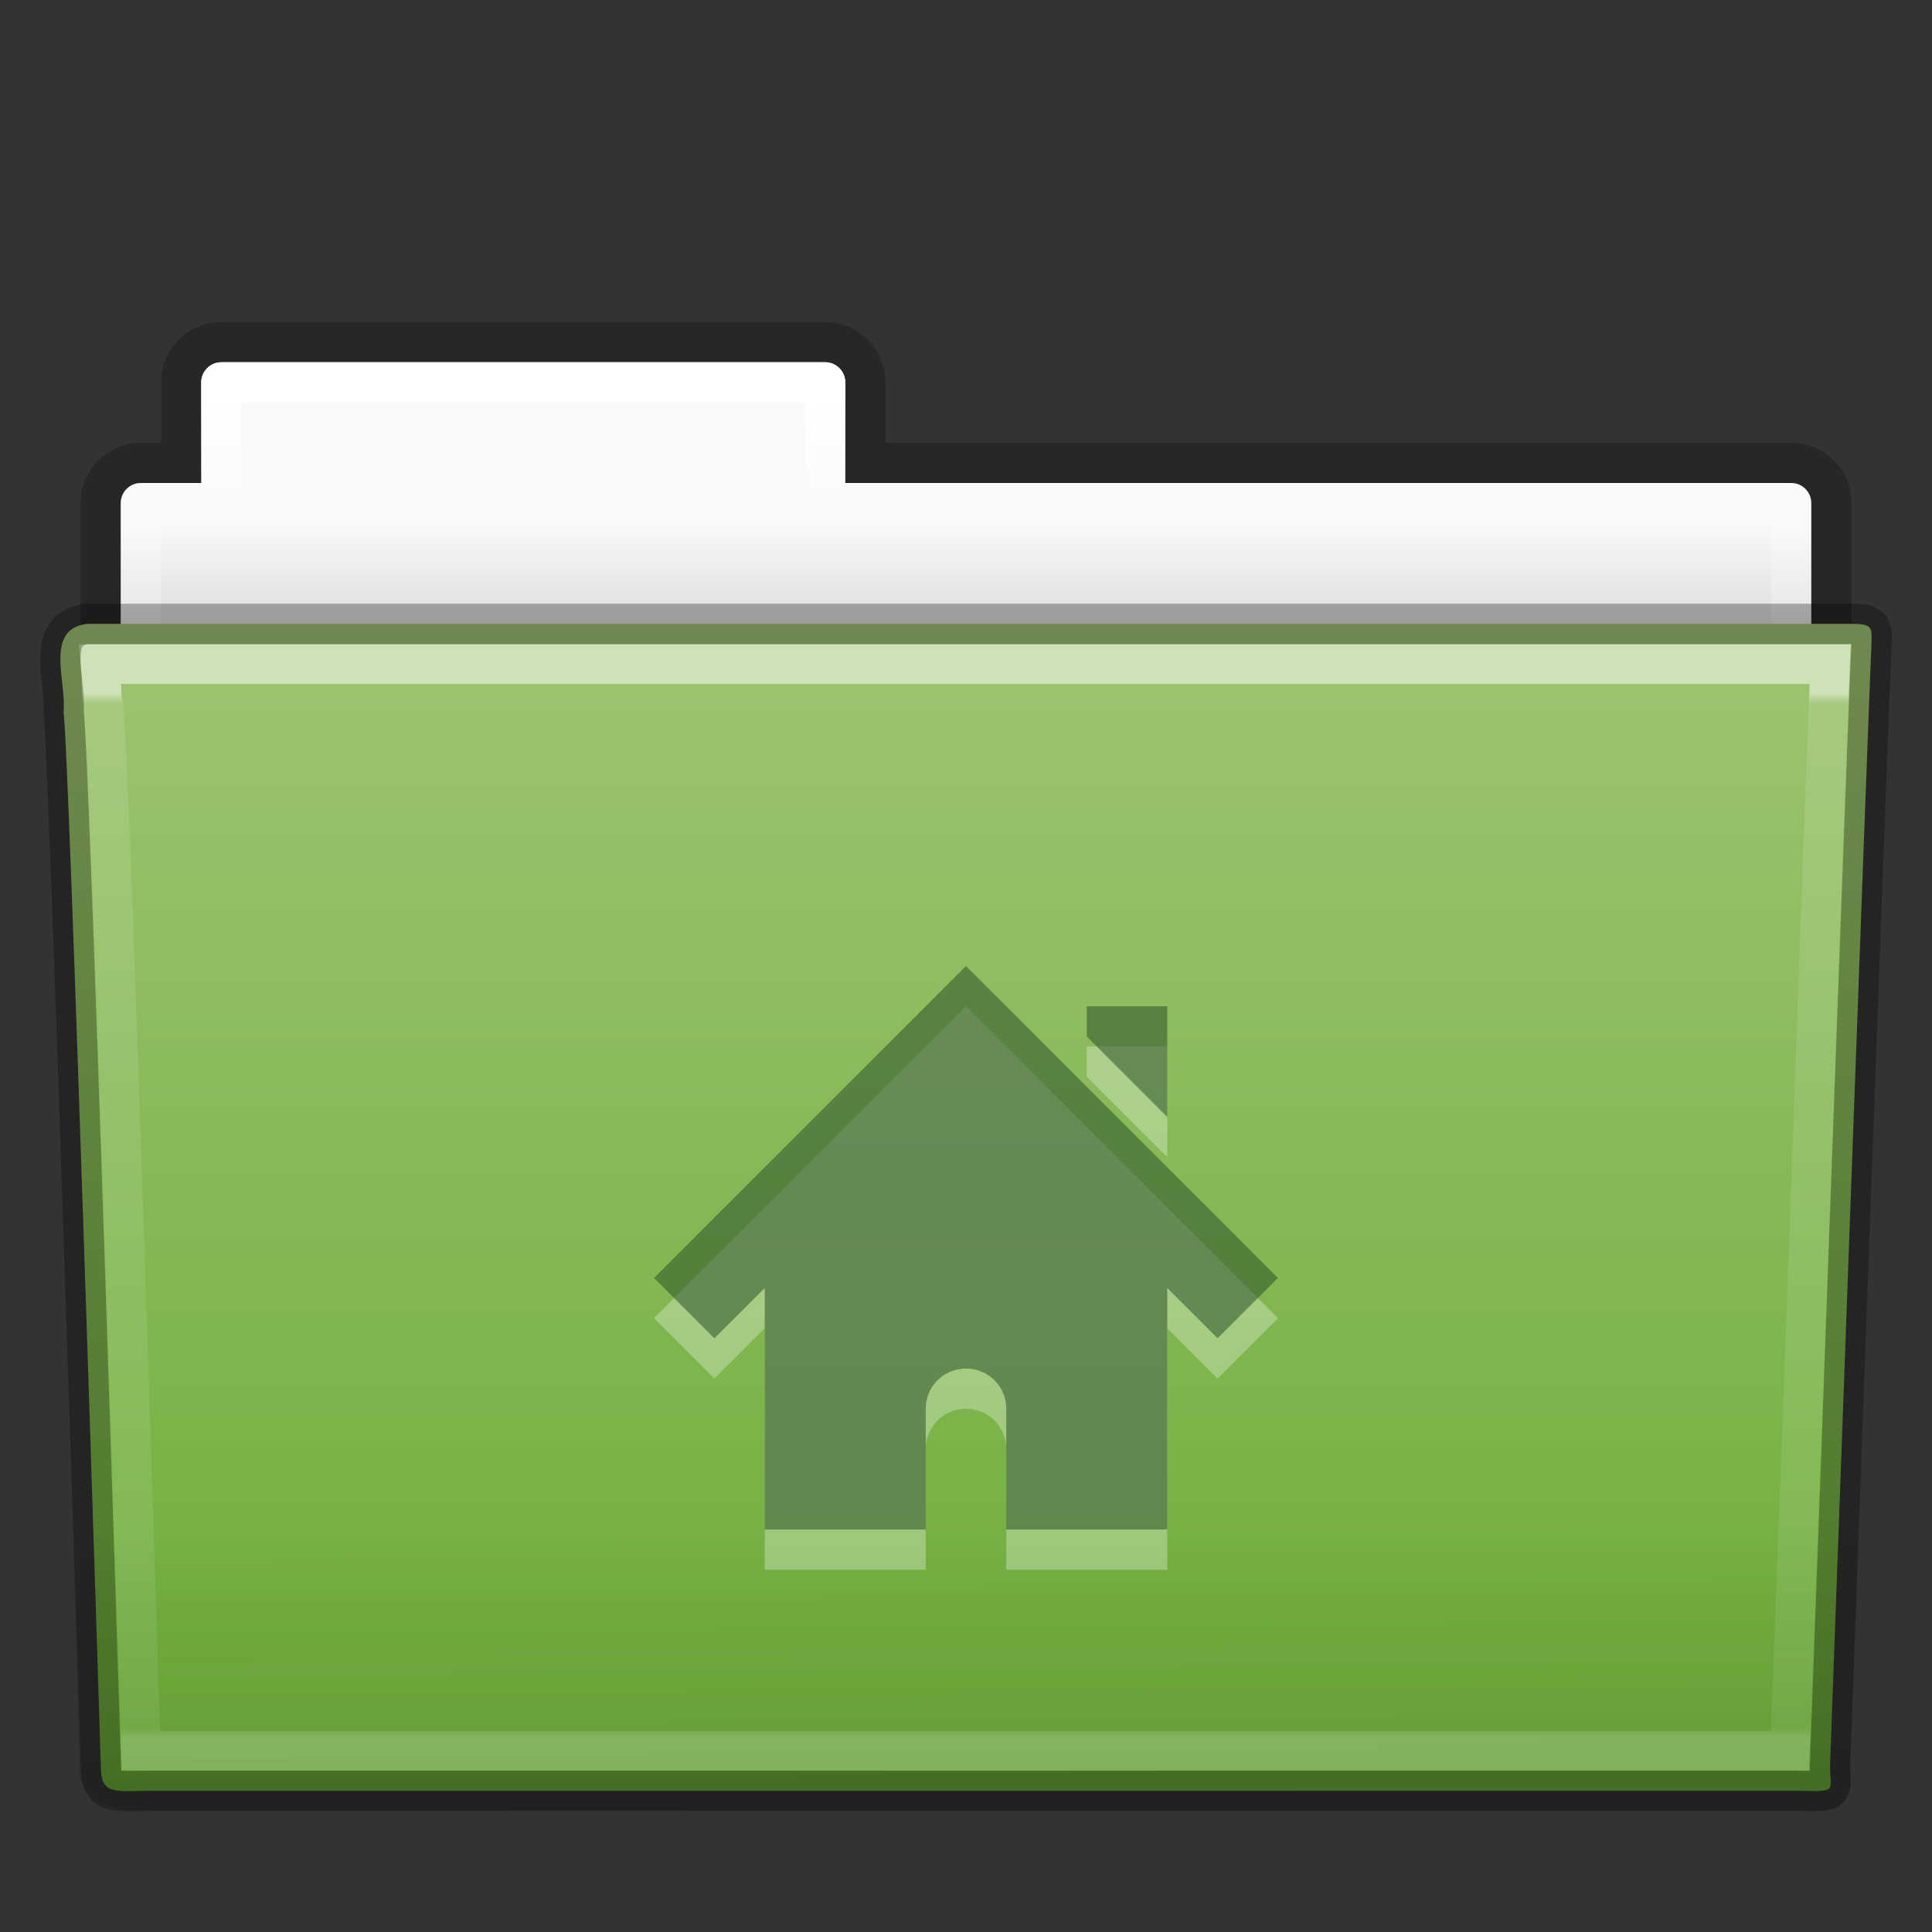 <?xml version="1.0" encoding="utf-8"?>
<!-- Generator: Adobe Illustrator 16.0.0, SVG Export Plug-In . SVG Version: 6.00 Build 0)  -->
<!DOCTYPE svg PUBLIC "-//W3C//DTD SVG 1.1//EN" "http://www.w3.org/Graphics/SVG/1.1/DTD/svg11.dtd">
<svg version="1.1"
	 id="svg20096" xmlns:dc="http://purl.org/dc/elements/1.1/" xmlns:rdf="http://www.w3.org/1999/02/22-rdf-syntax-ns#" xmlns:svg="http://www.w3.org/2000/svg" xmlns:cc="http://creativecommons.org/ns#"
	 xmlns="http://www.w3.org/2000/svg" xmlns:xlink="http://www.w3.org/1999/xlink" x="0px" y="0px" width="48px" height="48px"
	 viewBox="0 0 48 48" enable-background="new 0 0 48 48" xml:space="preserve">
<rect x="0" y="0" width="48" height="48" fill="#333333" stroke="none"/>
<g id="layer1">
	
		<linearGradient id="rect4251-0-0-1-1-9-5-2-3_1_" gradientUnits="userSpaceOnUse" x1="48.471" y1="946.969" x2="48.471" y2="897.085" gradientTransform="matrix(0.807 0 0 0.834 -15.141 -744.941)">
		<stop  offset="0" style="stop-color:#000000;stop-opacity:0.322"/>
		<stop  offset="1" style="stop-color:#000000;stop-opacity:0.278"/>
	</linearGradient>
	
		<path id="rect4251-0-0-1-1-9-5-2-3" opacity="0.8" fill="none" stroke="url(#rect4251-0-0-1-1-9-5-2-3_1_)" enable-background="new    " d="
		M5.5,8.5c-0.554,0-1,0.446-1,1v2h-1c-0.554,0-1,0.446-1,1v6c0,0.554,0.446,1,1,1h41c0.555,0,1-0.446,1-1v-6c0-0.554-0.445-1-1-1
		h-23v-2c0-0.554-0.446-1-1-1H5.5z"/>
	
		<linearGradient id="rect4251-4-7-62-4-4-9-2_1_" gradientUnits="userSpaceOnUse" x1="91.661" y1="757.891" x2="91.661" y2="760.891" gradientTransform="matrix(1 0 0 1 -67.661 -744.891)">
		<stop  offset="0" style="stop-color:#F9F9F9"/>
		<stop  offset="1" style="stop-color:#D8D8D8"/>
	</linearGradient>
	<path id="rect4251-4-7-62-4-4-9-2" fill="url(#rect4251-4-7-62-4-4-9-2_1_)" d="M5.5,9C5.223,9,5,9.223,5,9.5V12H3.5
		C3.223,12,3,12.223,3,12.5v6C3,18.777,3.223,19,3.5,19h41c0.277,0,0.5-0.223,0.5-0.5v-6c0-0.277-0.223-0.5-0.5-0.5H21V9.5
		C21,9.223,20.777,9,20.5,9H5.5z"/>
	
		<linearGradient id="rect4251-9-9-0-05-2-0-5-9_1_" gradientUnits="userSpaceOnUse" x1="108.458" y1="708.294" x2="108.458" y2="738.187" gradientTransform="matrix(0.892 0 0 1.058 -72.733 -739.524)">
		<stop  offset="0" style="stop-color:#FFFFFF"/>
		<stop  offset="0.074" style="stop-color:#FFFFFF;stop-opacity:0.235"/>
		<stop  offset="0.99" style="stop-color:#FFFFFF;stop-opacity:0.157"/>
		<stop  offset="1" style="stop-color:#FFFFFF;stop-opacity:0.392"/>
	</linearGradient>
	
		<path id="rect4251-9-9-0-05-2-0-5-9" fill="none" stroke="url(#rect4251-9-9-0-05-2-0-5-9_1_)" stroke-linecap="round" stroke-linejoin="round" d="
		M5.5,9.5v3h-2v7h41v-7h-24v-3H5.5z"/>
	
		<linearGradient id="rect4173-6-7-7-3-5-1-4_1_" gradientUnits="userSpaceOnUse" x1="6914.154" y1="30520.578" x2="6914.154" y2="30763.492" gradientTransform="matrix(0.079 0 0 0.025 -524.984 -712.946)">
		<stop  offset="0" style="stop-color:#000000;stop-opacity:0"/>
		<stop  offset="0.5" style="stop-color:#000000"/>
		<stop  offset="1" style="stop-color:#000000;stop-opacity:0"/>
	</linearGradient>
	
		<rect id="rect4173-6-7-7-3-5-1-4" x="4.833" y="41" opacity="0.3" fill="url(#rect4173-6-7-7-3-5-1-4_1_)" enable-background="new    " width="38.333" height="6"/>
	
		<radialGradient id="path5058-7-9-1-3-0-3-4_1_" cx="18364.014" cy="30640.574" r="117.149" gradientTransform="matrix(0.031 0 0 0.025 -522.265 -712.946)" gradientUnits="userSpaceOnUse">
		<stop  offset="0" style="stop-color:#000000"/>
		<stop  offset="1" style="stop-color:#000000;stop-opacity:0"/>
	</radialGradient>
	<path id="path5058-7-9-1-3-0-3-4" opacity="0.3" fill="url(#path5058-7-9-1-3-0-3-4_1_)" enable-background="new    " d="
		M43.166,41v6C44.752,47.012,47,45.656,47,44S45.23,41,43.166,41z"/>
	
		<radialGradient id="path5018-8-1-1-6-9-4-9_1_" cx="-18246.602" cy="30640.574" r="117.142" gradientTransform="matrix(-0.031 0 0 0.025 -557.175 -712.946)" gradientUnits="userSpaceOnUse">
		<stop  offset="0" style="stop-color:#000000"/>
		<stop  offset="1" style="stop-color:#000000;stop-opacity:0"/>
	</radialGradient>
	<path id="path5018-8-1-1-6-9-4-9" opacity="0.3" fill="url(#path5018-8-1-1-6-9-4-9_1_)" enable-background="new    " d="M4.833,41
		v6C3.248,47.012,1,45.656,1,44S2.77,41,4.833,41z"/>
	
		<linearGradient id="path3388-1-43-0-7-6-2-7_1_" gradientUnits="userSpaceOnUse" x1="40.72" y1="736.327" x2="40.72" y2="762.971" gradientTransform="matrix(1 0 0 1.036 -16.72 -746.473)">
		<stop  offset="0" style="stop-color:#9DC370"/>
		<stop  offset="1" style="stop-color:#6DAD39"/>
	</linearGradient>
	<path id="path3388-1-43-0-7-6-2-7" fill="url(#path3388-1-43-0-7-6-2-7_1_)" d="M2.163,15.5c-1.072,0.128-0.5,1.454-0.585,2.2
		c0.125,0.482,0.927,26.177,0.927,26.177c0,0.74,0.352,0.615,1.243,0.615c13.188,0,27.771,0,40.961,0
		c0.96,0.023,0.758,0.012,0.758-0.627c0,0,0.992-27.355,1.027-27.782c0-0.449,0.09-0.583-0.473-0.583
		C31.938,15.5,16.247,15.5,2.163,15.5z"/>
	
		<linearGradient id="path6127-7-1-6-4-8-5-0_1_" gradientUnits="userSpaceOnUse" x1="-30.213" y1="796.165" x2="-30.339" y2="783.194" gradientTransform="matrix(1.145 0 0 0.998 58.963 -743.813)">
		<stop  offset="0" style="stop-color:#0A0A0A;stop-opacity:0.498"/>
		<stop  offset="1" style="stop-color:#0A0A0A;stop-opacity:0"/>
	</linearGradient>
	<path id="path6127-7-1-6-4-8-5-0" opacity="0.4" fill="url(#path6127-7-1-6-4-8-5-0_1_)" enable-background="new    " d="
		M2.058,16.065h43.897c0.634,0,1.045,0.445,1.045,0.998l-1.033,26.96c0.016,0.699-0.209,0.977-0.945,0.961l-41.78-0.017
		c-0.634,0-1.273-0.413-1.273-0.966L1.013,17.063C1.013,16.51,1.424,16.065,2.058,16.065z"/>
	
		<linearGradient id="path4587-4-6-3-0-1-2-6_1_" gradientUnits="userSpaceOnUse" x1="108.425" y1="689.942" x2="108.425" y2="713.571" gradientTransform="matrix(0.892 0 0 1.099 -72.733 -741.023)">
		<stop  offset="0" style="stop-color:#FFFFFF"/>
		<stop  offset="0.01" style="stop-color:#FFFFFF;stop-opacity:0.235"/>
		<stop  offset="0.99" style="stop-color:#FFFFFF;stop-opacity:0.157"/>
		<stop  offset="1" style="stop-color:#FFFFFF;stop-opacity:0.392"/>
	</linearGradient>
	
		<path id="path4587-4-6-3-0-1-2-6" opacity="0.5" fill="none" stroke="url(#path4587-4-6-3-0-1-2-6_1_)" stroke-width="0.981" stroke-linecap="round" enable-background="new    " d="
		M2.5,16.501c0.017,0.183,0.022,0.538,0.031,0.909c0.023,0.09,0.025,0.062,0.031,0.098c0.011,0.069,0.027,0.144,0.031,0.194
		c0.006,0.078-0.007,0.18,0,0.292c0.013,0.225,0.045,0.531,0.063,0.909c0.034,0.756,0.078,1.774,0.125,3.018
		c0.094,2.486,0.203,5.769,0.313,9.021C3.306,37.25,3.488,43.13,3.5,43.5c0.123,0.004,0.071,0,0.25,0h40.719
		c0.012-0.342,0.254-6.674,0.5-13.402c0.127-3.453,0.246-6.94,0.344-9.572c0.049-1.315,0.095-2.421,0.125-3.212
		c0.015-0.341,0.022-0.595,0.031-0.812L2.5,16.501L2.5,16.501z"/>
	<path id="path2998-0-1" opacity="0.3" fill="#FFFFFF" enable-background="new    " d="M24,25l-7.75,7.75l1.5,1.5L19,33v6h4v-3
		c0-0.555,0.446-1,1-1c0.555,0,1,0.445,1,1v3h4v-6l1.25,1.25l1.5-1.5L24,25z M27,26v0.75l2,2V26H27z"/>
	<path id="path2998-4" fill="#30542B" fill-opacity="0.552" d="M24,24l-7.75,7.75l1.5,1.5L19,32v6h4v-3c0-0.555,0.446-1,1-1
		c0.555,0,1,0.445,1,1v3h4v-6l1.25,1.25l1.5-1.5L24,24z M27,25v0.75l2,2V25H27z"/>
	
		<path id="path3388-1-43-0-7-6-2-7-0" opacity="0.3" fill="none" stroke="#000000" stroke-linecap="round" stroke-linejoin="round" enable-background="new    " d="
		M2.163,15.5c-1.072,0.128-0.5,1.454-0.585,2.2c0.125,0.482,0.927,26.177,0.927,26.177c0,0.74,0.352,0.615,1.243,0.615
		c13.188,0,27.771,0,40.961,0c0.96,0.023,0.758,0.012,0.758-0.627c0,0,0.992-27.355,1.027-27.782c0-0.449,0.09-0.583-0.473-0.583
		C31.938,15.5,16.247,15.5,2.163,15.5z"/>
</g>
</svg>
